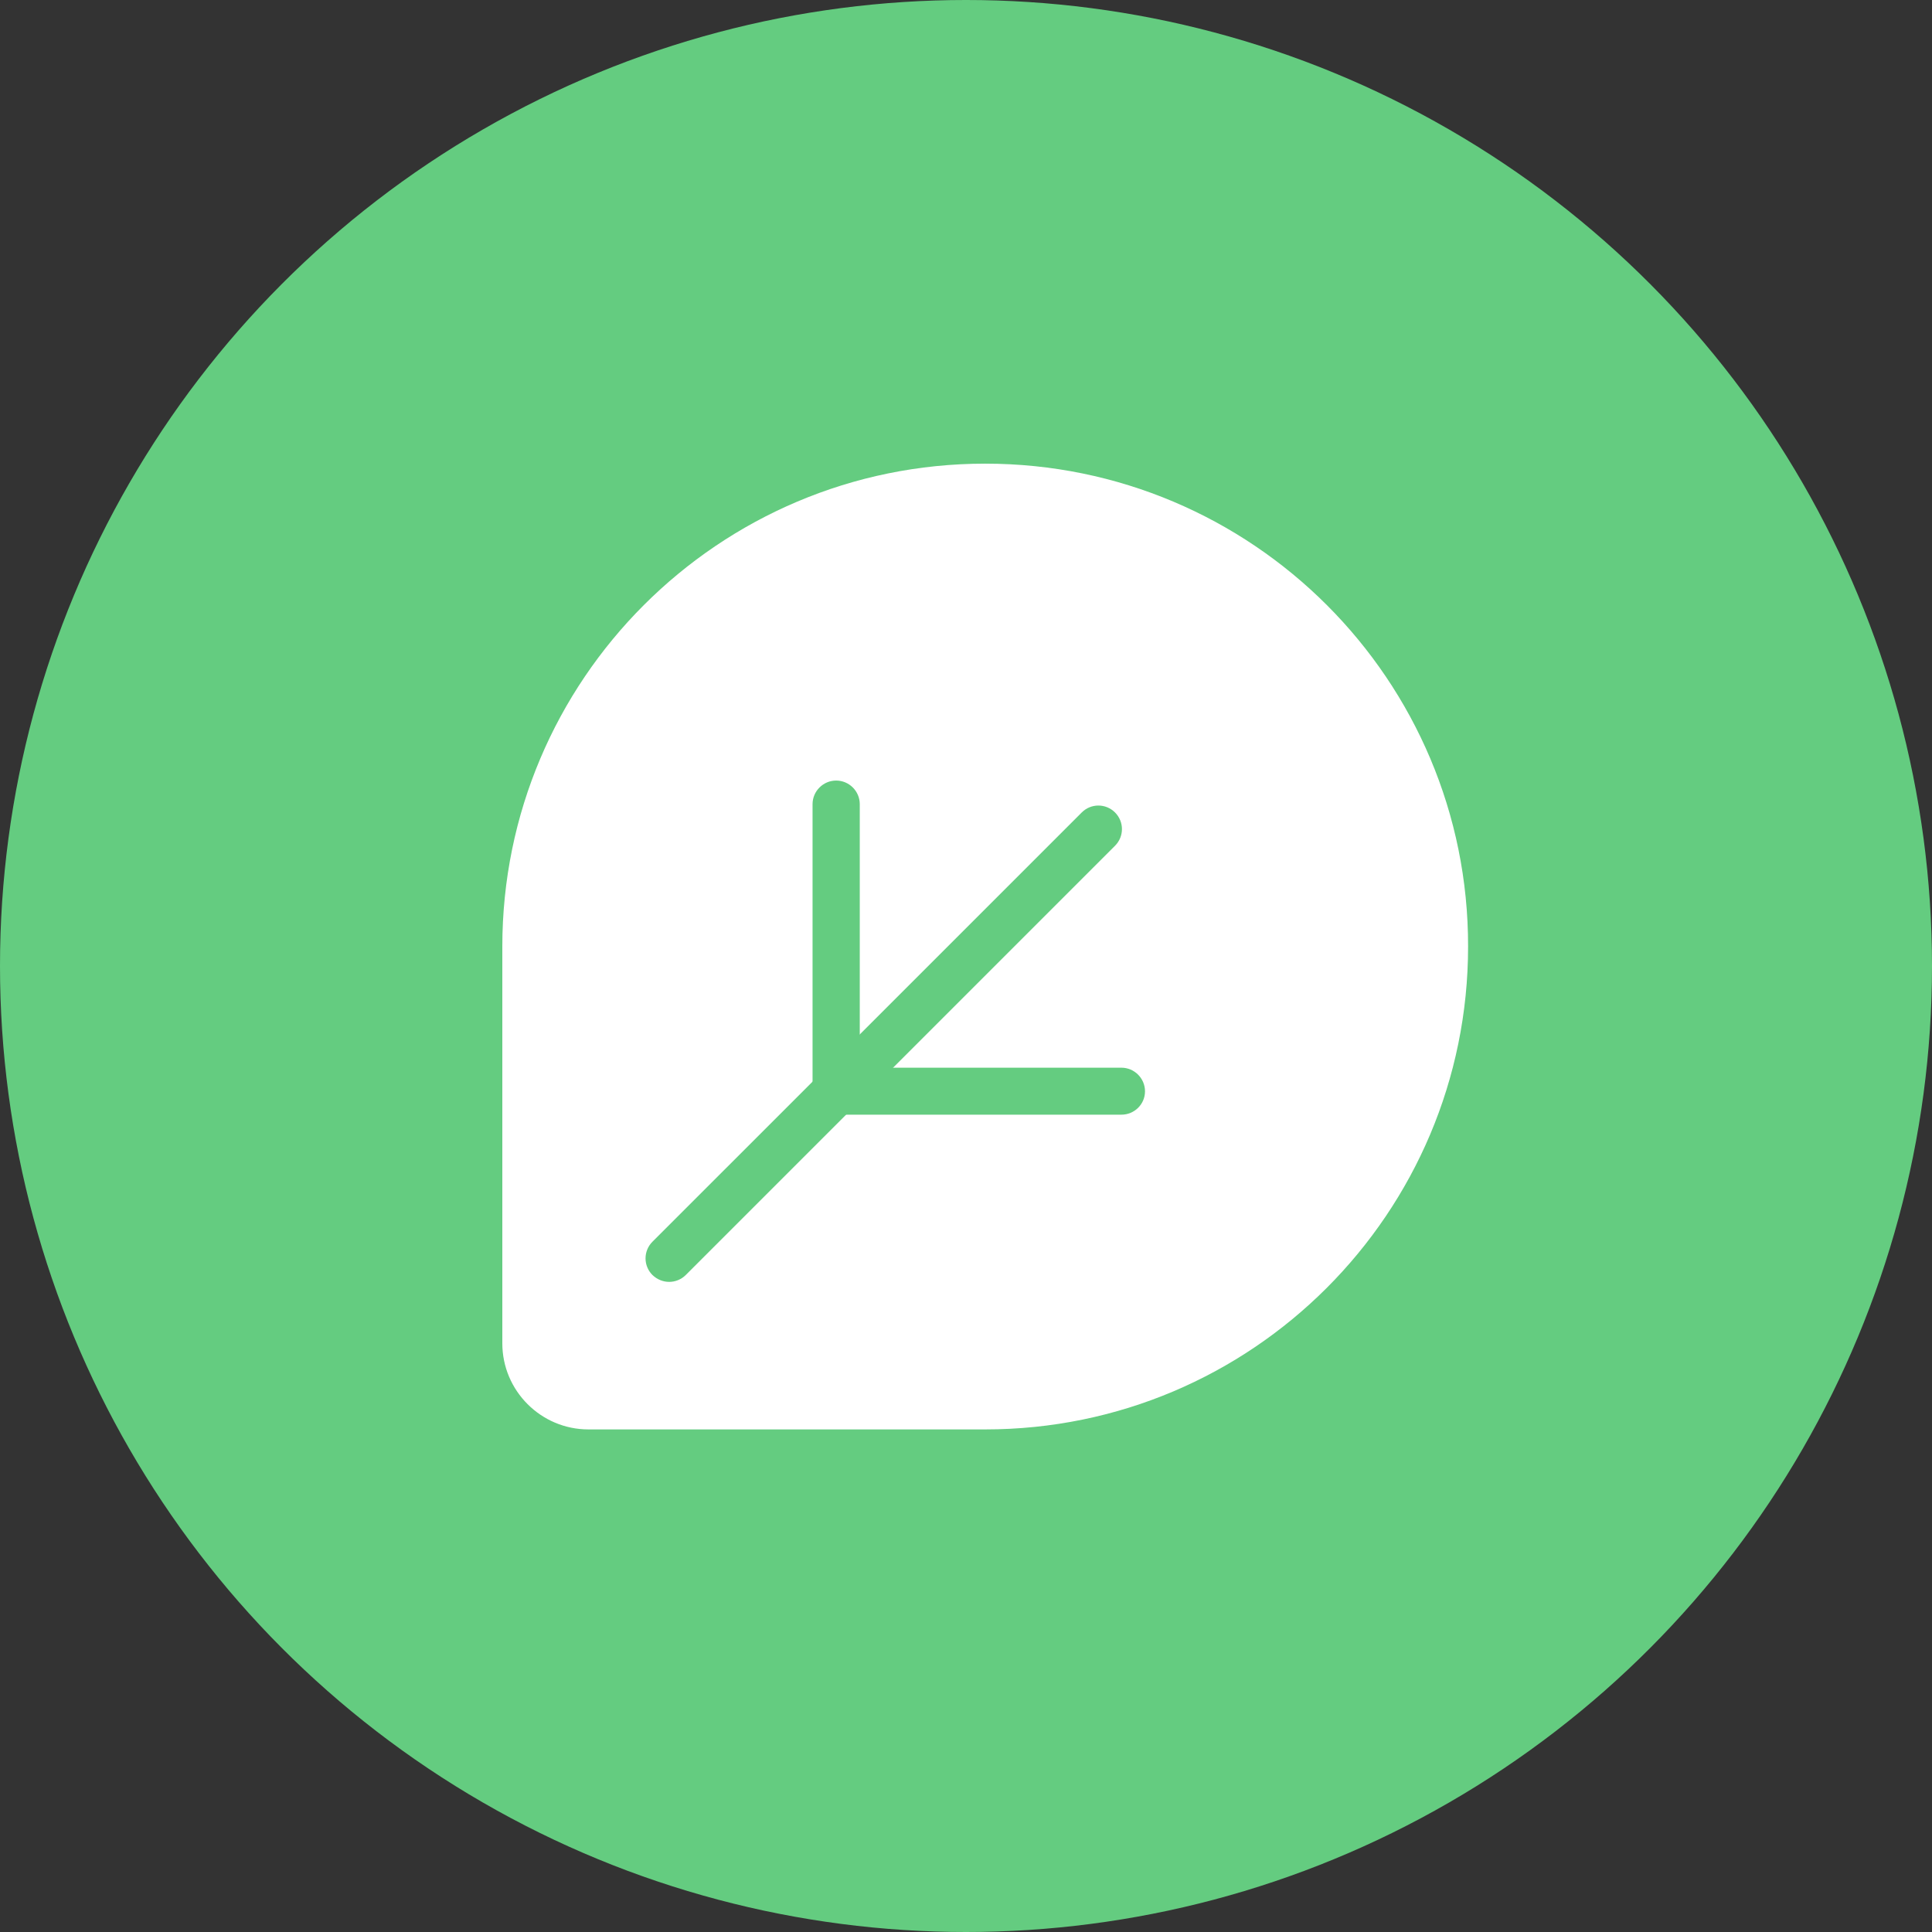 <svg width="66" height="66" viewBox="0 0 66 66" fill="none" xmlns="http://www.w3.org/2000/svg">
<rect x="0" y="0" width="66" height="66" fill="#333333" stroke="none"/>
<circle cx="33" cy="33" r="33" fill="#64CC80"/>
<g clip-path="url(#clip0)">
<path d="M45.328 20.671C42.344 17.687 38.214 15.839 33.656 15.839C24.549 15.839 17.16 23.228 17.16 32.335V45.887C17.16 46.702 17.491 47.436 18.023 47.968C18.556 48.501 19.29 48.831 20.104 48.831H33.656C42.771 48.831 50.152 41.442 50.152 32.335C50.16 27.786 48.313 23.656 45.328 20.671Z" fill="white"/>
<path d="M22.861 43.791C22.652 43.791 22.45 43.71 22.289 43.557C21.974 43.242 21.974 42.734 22.289 42.419L36.954 27.755C37.268 27.44 37.776 27.44 38.091 27.755C38.406 28.069 38.406 28.577 38.091 28.892L23.426 43.557C23.273 43.71 23.063 43.791 22.861 43.791Z" fill="#64CC80"/>
<path d="M38.309 38.079H28.564C28.121 38.079 27.758 37.716 27.758 37.273V27.472C27.758 27.028 28.121 26.665 28.564 26.665C29.008 26.665 29.371 27.028 29.371 27.472V36.474H38.309C38.752 36.474 39.115 36.837 39.115 37.281C39.115 37.724 38.752 38.079 38.309 38.079Z" fill="#64CC80"/>
</g>
<defs>
<clipPath id="clip0">
<rect width="33" height="33" fill="white" transform="translate(17.16 15.839)"/>
</clipPath>
</defs>
</svg>
